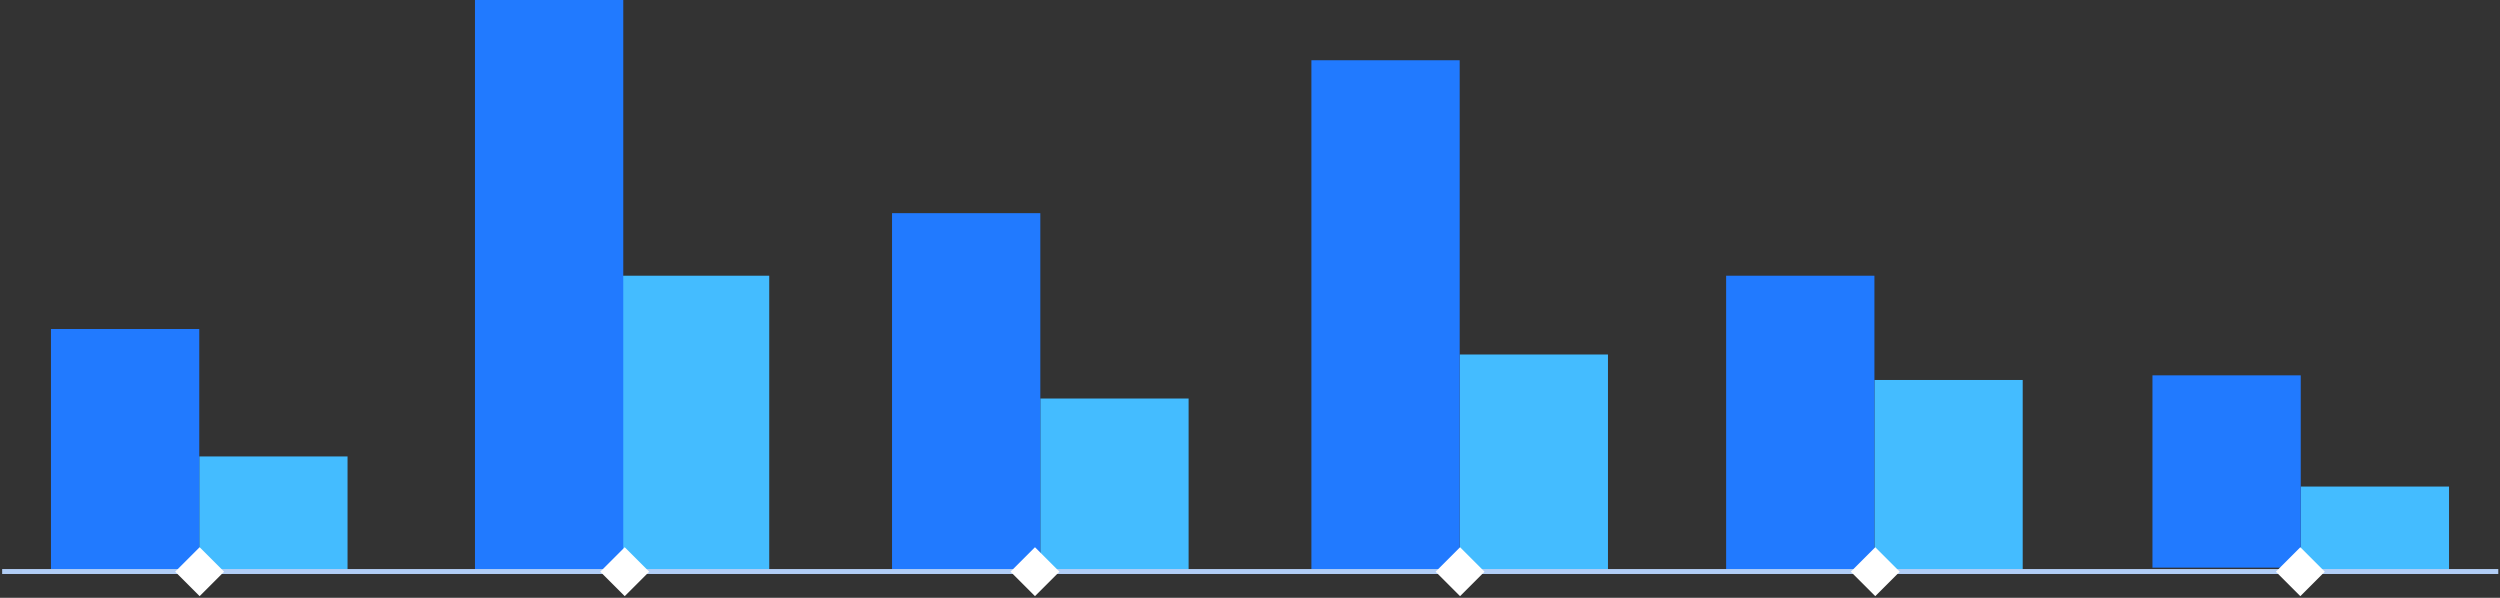 <svg width="1079" height="258" fill="none" xmlns="http://www.w3.org/2000/svg"><rect width="100%" height="100%" fill="#333333" stroke="none"/><path fill="#44BCFF" d="M150 197H86v49h64z"/><path fill="#217AFF" d="M86 142H22v104h64z"/><path d="M694 153h-64v93h64v-93z" fill="#44BCFF"/><path fill="#217AFF" d="M630 26h-64v220h64z"/><path fill="#44BCFF" d="M332 119h-64v127h64z"/><path fill="#217AFF" d="M269 0h-64v247h64z"/><path fill="#44BCFF" d="M873 164h-64v82h64z"/><path fill="#217AFF" d="M809 119h-64v127h64z"/><path fill="#44BCFF" d="M513 172h-64v74h64z"/><path fill="#217AFF" d="M449 92h-64v154h64z"/><path fill="#44BCFF" d="M1057 210h-64v36h64z"/><path fill="#217AFF" d="M993 162h-64v83h64z"/><path fill="#B2CEF6" d="M.933 245.6h1077.33v2.133H.933z"/><path fill="#fff" d="M75.6 246.742l10.56-10.56 10.558 10.56-10.559 10.56zm183.467 0l10.56-10.56 10.558 10.56-10.559 10.56zm177.066 0l10.56-10.56 10.558 10.56-10.559 10.56zm183.467 0l10.56-10.56 10.558 10.56-10.559 10.56zm179.2 0l10.56-10.56 10.558 10.56-10.559 10.56zm183.467 0l10.56-10.56 10.558 10.56-10.559 10.56z"/></svg>
